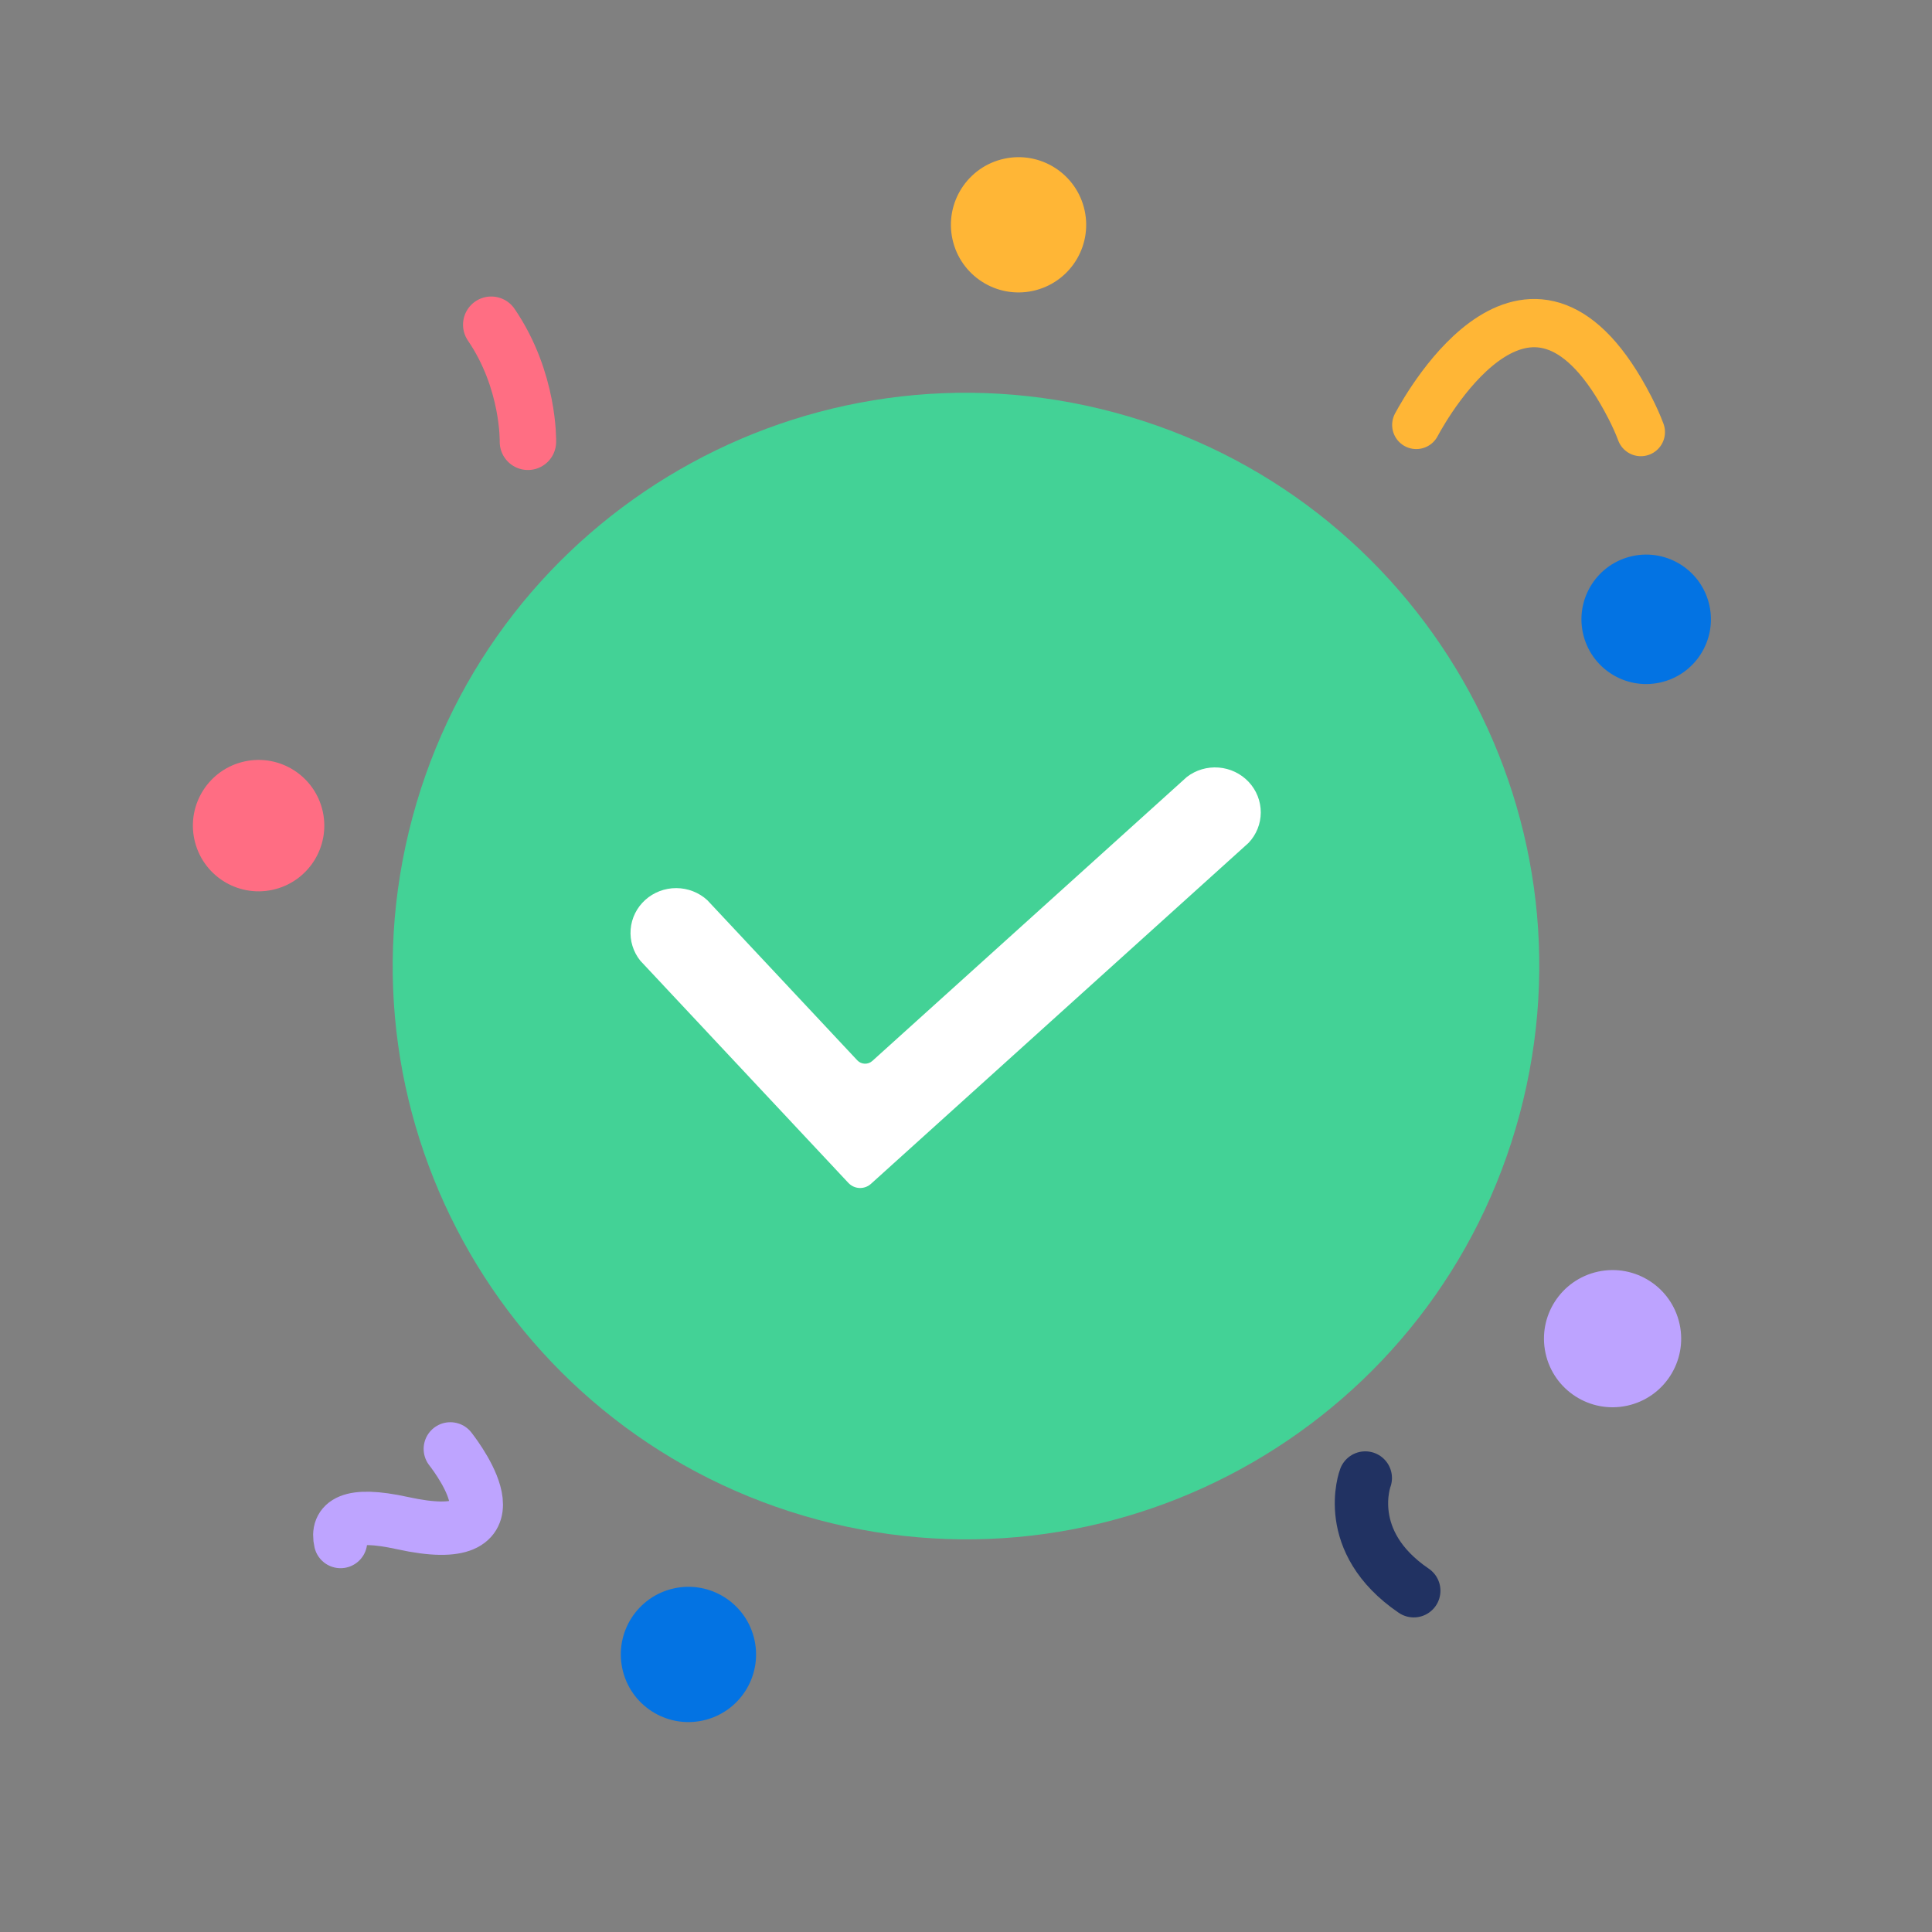 <svg width="120" height="120" viewBox="0 0 120 120" fill="none" xmlns="http://www.w3.org/2000/svg">
<rect x="0" y="0" width="120" height="120" fill="#808080" stroke="none"/>
<g clip-path="url(#clip0_11274_18911)">
<mask id="mask0_11274_18911" style="mask-type:luminance" maskUnits="userSpaceOnUse" x="0" y="0" width="120" height="120">
<path d="M120 0H0V120H120V0Z" fill="white"/>
</mask>
<g mask="url(#mask0_11274_18911)">
<path d="M15.203 47.292C17.406 46.818 19.576 48.219 20.051 50.421C20.526 52.624 19.124 54.796 16.921 55.27C14.718 55.745 12.547 54.343 12.073 52.14C11.598 49.937 13 47.766 15.203 47.292Z" fill="#FF6D83"/>
<path d="M101.401 34.537C103.572 34.07 105.71 35.45 106.178 37.62C106.646 39.791 105.265 41.93 103.094 42.397C100.924 42.865 98.785 41.485 98.317 39.314C97.85 37.143 99.231 35.005 101.401 34.537Z" fill="#0373E3"/>
<path d="M62.38 9.857C64.648 9.368 66.882 10.811 67.37 13.078C67.859 15.346 66.416 17.581 64.148 18.069C61.88 18.558 59.646 17.115 59.157 14.848C58.669 12.58 60.112 10.345 62.38 9.857Z" fill="#FFB636"/>
<path d="M41.876 98.654C44.144 98.166 46.378 99.608 46.866 101.876C47.355 104.144 45.913 106.378 43.645 106.867C41.377 107.355 39.142 105.913 38.654 103.645C38.165 101.378 39.608 99.143 41.876 98.654Z" fill="#0373E3"/>
<path d="M99.263 78.982C101.563 78.487 103.829 79.95 104.325 82.25C104.82 84.55 103.357 86.817 101.057 87.312C98.757 87.808 96.49 86.344 95.995 84.044C95.499 81.744 96.963 79.478 99.263 78.982Z" fill="#BDA3FF"/>
<path d="M69.213 25.617C88.205 30.706 99.475 50.226 94.386 69.217C89.297 88.209 69.776 99.479 50.785 94.39C31.794 89.301 20.523 69.781 25.613 50.789C30.701 31.798 50.222 20.528 69.213 25.617Z" fill="#43D296"/>
<path d="M54.098 73.53C53.692 73.897 53.067 73.871 52.693 73.471L39.77 59.671C39.328 59.119 39.114 58.423 39.171 57.724C39.227 57.023 39.551 56.371 40.077 55.896C40.603 55.422 41.292 55.159 42.007 55.162C42.722 55.165 43.41 55.432 43.933 55.912L53.246 65.857C53.496 66.124 53.913 66.141 54.183 65.896L73.715 48.26C74.276 47.826 74.985 47.617 75.697 47.674C76.41 47.731 77.075 48.05 77.559 48.567C78.043 49.084 78.311 49.762 78.309 50.464C78.308 51.166 78.036 51.841 77.549 52.354L54.098 73.53Z" fill="white"/>
<path d="M32.79 27.44C32.79 27.44 32.889 23.648 30.512 20.169" stroke="#FF6E83" stroke-width="3.505" stroke-linecap="round"/>
<path d="M27.971 89.994C28.578 90.776 32.622 96.276 24.999 94.603C21.664 93.871 20.893 94.611 21.152 95.746" stroke="#BEA4FF" stroke-width="3.315" stroke-linecap="round"/>
<path d="M87.967 26.394C88.736 24.961 95.207 13.604 101.23 25.307C101.513 25.855 101.739 26.365 101.916 26.837" stroke="#FFB636" stroke-width="2.997" stroke-linecap="round"/>
<path d="M84.8 91.803C84.8 91.803 83.307 95.739 87.811 98.803" stroke="#213262" stroke-width="3.315" stroke-linecap="round"/>
</g>
</g>
<defs>
<clipPath id="clip0_11274_18911">
<rect width="120" height="120" fill="white"/>
</clipPath>
</defs>
</svg>
